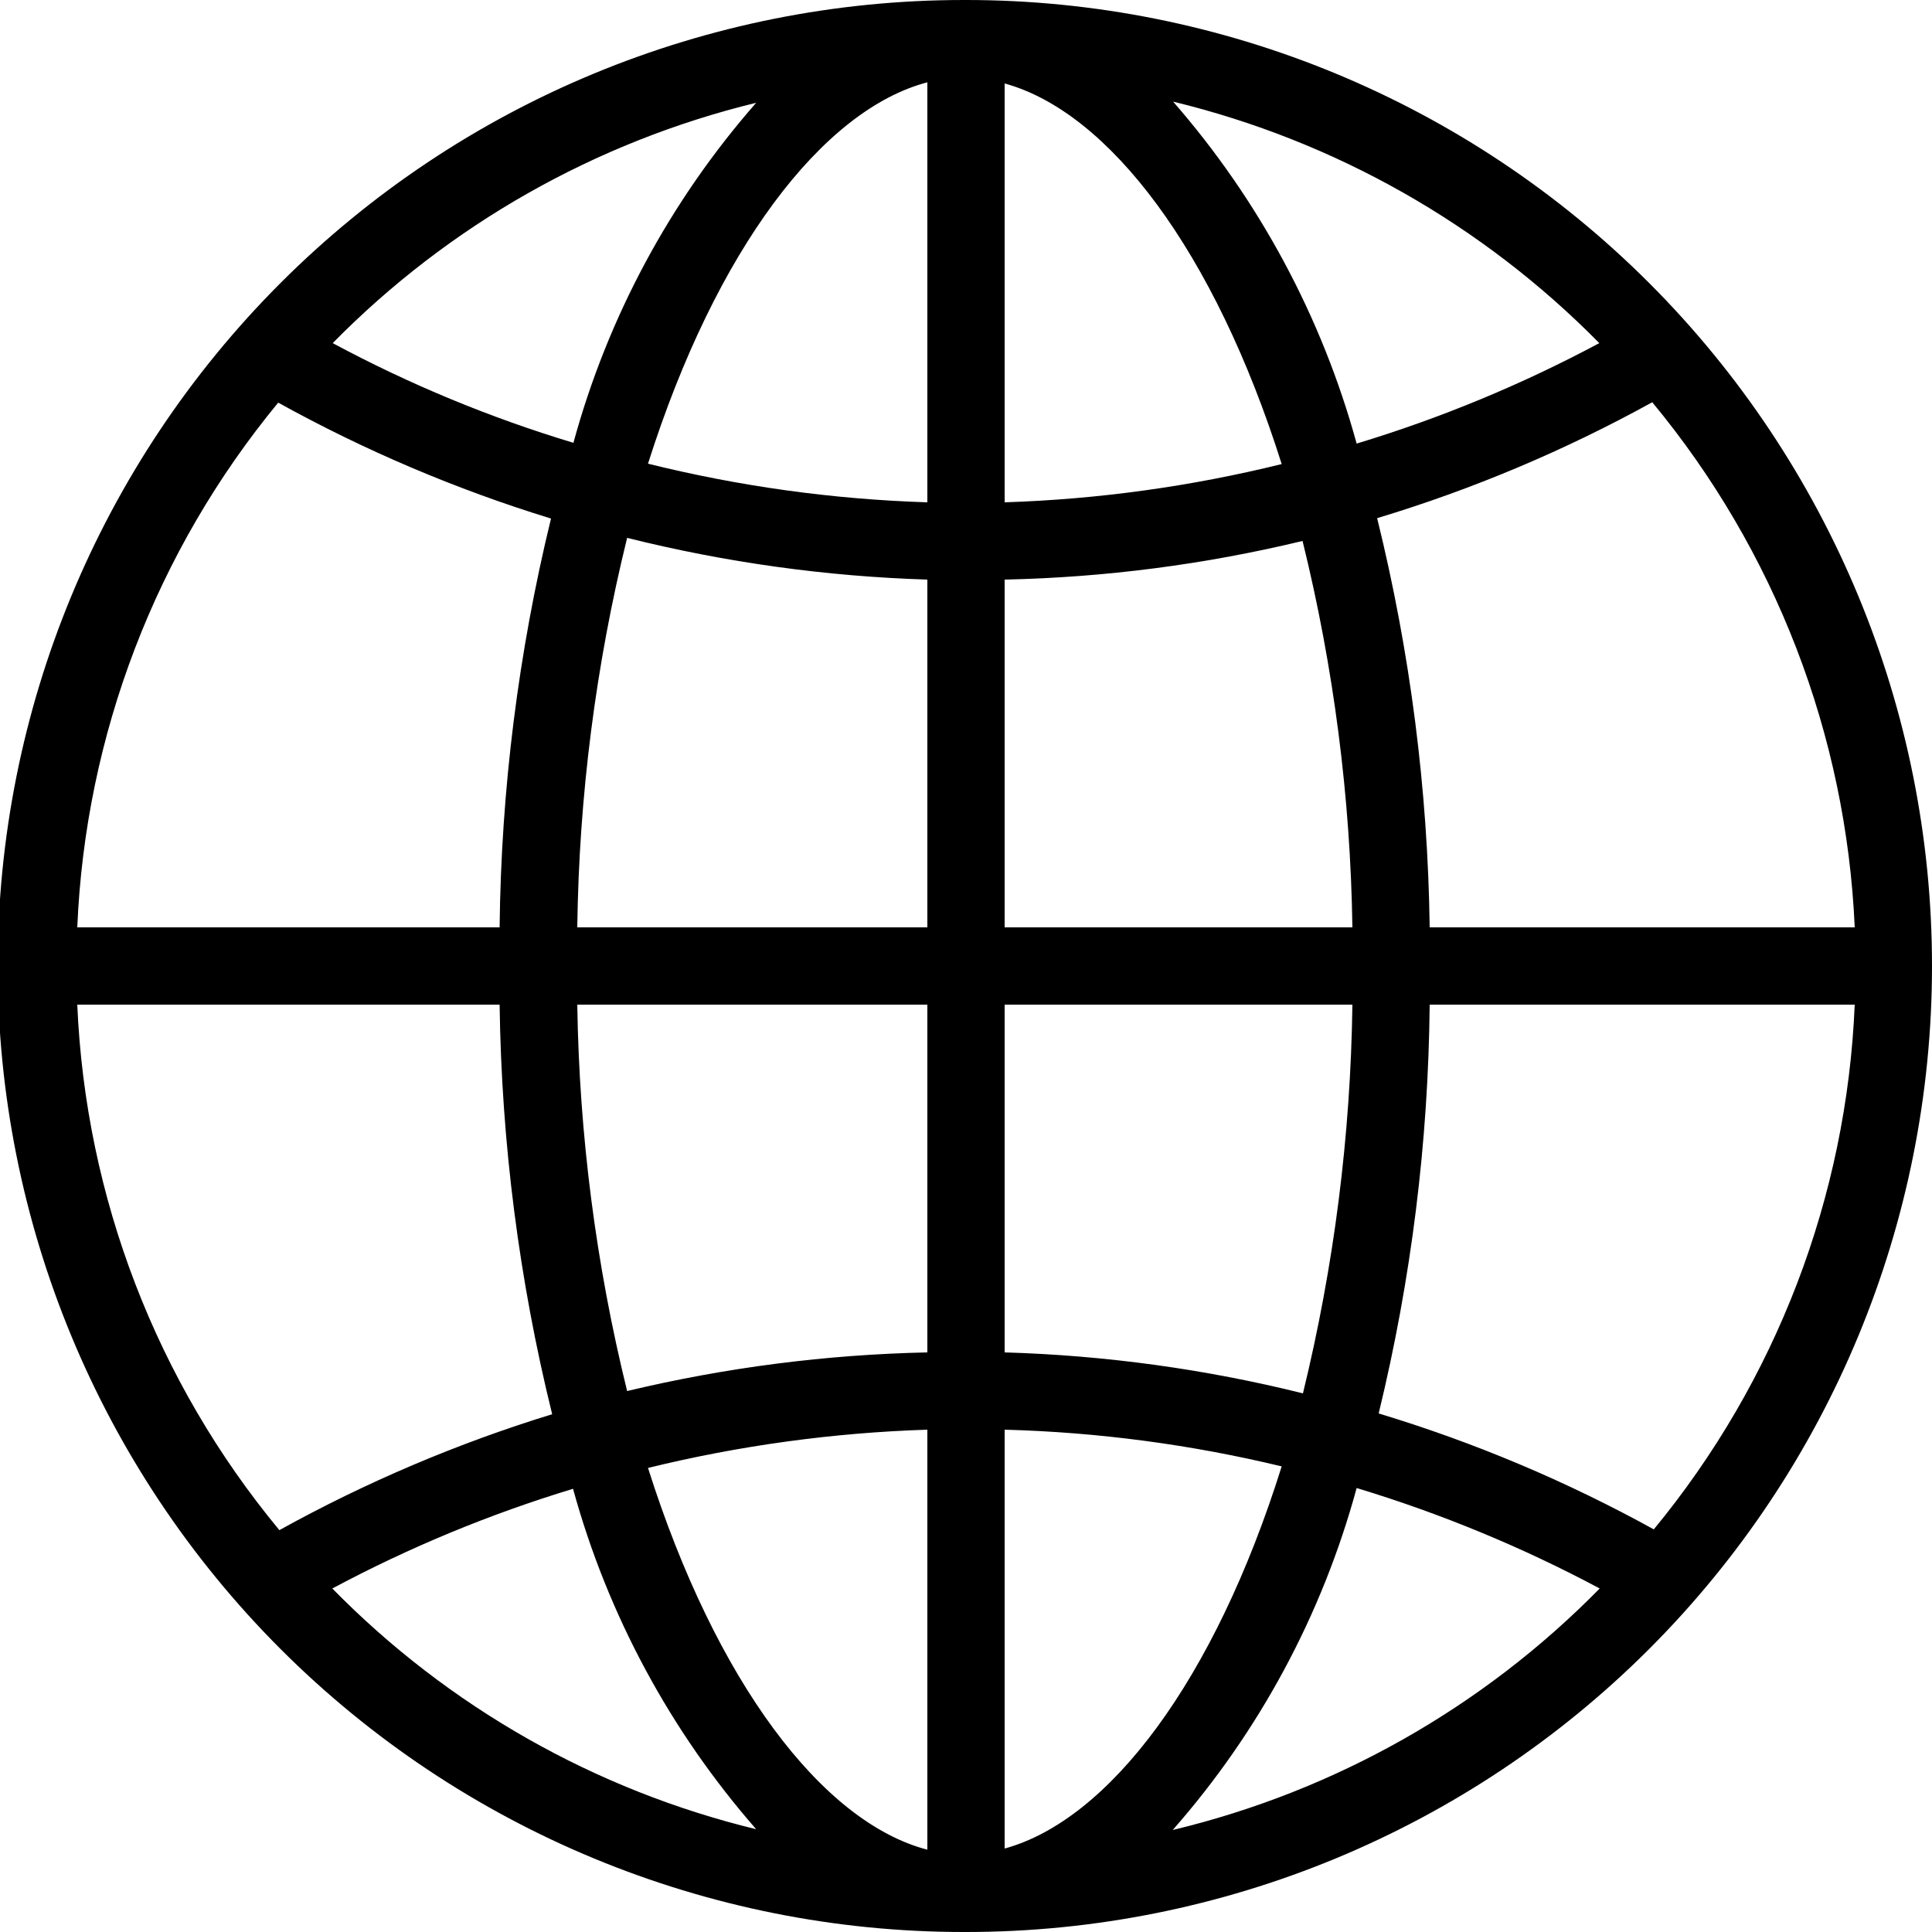 <svg viewBox="0 0 50 50" fill="none" xmlns="http://www.w3.org/2000/svg"
     class="w-[50px] md:w-[100px] h-[50px] md:h-[100px]">
    <g clip-path="url(#clip0_8_62)">
        <path d="M25 0H24.94C18.31 0 11.951 2.634 7.262 7.322C2.574 12.011 -0.06 18.37 -0.06 25C-0.06 31.63 2.574 37.989 7.262 42.678C11.951 47.366 18.31 50 24.94 50H25C31.63 50 37.989 47.366 42.678 42.678C47.366 37.989 50 31.63 50 25C50 18.37 47.366 12.011 42.678 7.322C37.989 2.634 31.63 0 25 0ZM26 15C28.598 14.944 31.183 14.609 33.71 14C34.517 17.274 34.95 20.629 35 24H26V15ZM26 13V2.16C28.7 2.9 31.43 6.5 33.17 12.01C30.821 12.59 28.418 12.922 26 13ZM24 2.13V13C21.561 12.923 19.138 12.588 16.77 12C18.53 6.45 21.29 2.84 24 2.13ZM24 15V24H14.94C14.984 20.602 15.417 17.22 16.23 13.92C18.774 14.556 21.379 14.918 24 15ZM12.93 24H2C2.208 19.028 4.034 14.26 7.2 10.42C9.443 11.662 11.809 12.667 14.26 13.42C13.415 16.885 12.969 20.434 12.93 24ZM12.93 26C12.978 29.574 13.434 33.13 14.29 36.6C11.839 37.353 9.473 38.358 7.23 39.6C4.049 35.759 2.212 30.983 2 26H12.93ZM14.93 26H24V35C21.382 35.056 18.777 35.391 16.23 36C15.423 32.726 14.99 29.371 14.94 26H14.93ZM24 37V47.87C21.28 47.16 18.53 43.54 16.77 37.99C19.139 37.41 21.562 37.078 24 37ZM26 47.81V37C28.417 37.065 30.82 37.384 33.17 37.95C31.43 43.5 28.7 47.1 26 47.84V47.81ZM26 35V26H35C34.954 29.391 34.524 32.766 33.72 36.06C31.192 35.432 28.604 35.076 26 35ZM37 26H48C47.792 30.972 45.966 35.74 42.8 39.58C40.539 38.333 38.152 37.327 35.68 36.58C36.522 33.115 36.965 29.566 37 26ZM37 24C36.952 20.43 36.496 16.877 35.64 13.41C38.112 12.664 40.499 11.658 42.76 10.41C45.94 14.248 47.78 19.02 48 24H37ZM41.39 8.88C39.387 9.951 37.284 10.822 35.11 11.48C34.213 8.21 32.59 5.185 30.36 2.63C34.547 3.645 38.367 5.81 41.39 8.88ZM19.57 2.66C17.346 5.196 15.728 8.206 14.84 11.46C12.682 10.81 10.595 9.946 8.61 8.88C11.613 5.827 15.409 3.673 19.57 2.66ZM8.6 41.11C10.587 40.048 12.674 39.184 14.83 38.53C15.725 41.787 17.346 44.798 19.57 47.34C15.403 46.329 11.603 44.171 8.6 41.11ZM30.35 47.36C32.591 44.812 34.219 41.784 35.11 38.51C37.287 39.169 39.394 40.039 41.4 41.11C38.376 44.189 34.547 46.355 30.35 47.36Z"
              fill="currentColor"></path>
    </g>
    <defs>
        <clipPath id="clip0_8_62">
            <rect width="50" height="50" fill="transparent"></rect>
        </clipPath>
    </defs>
</svg>